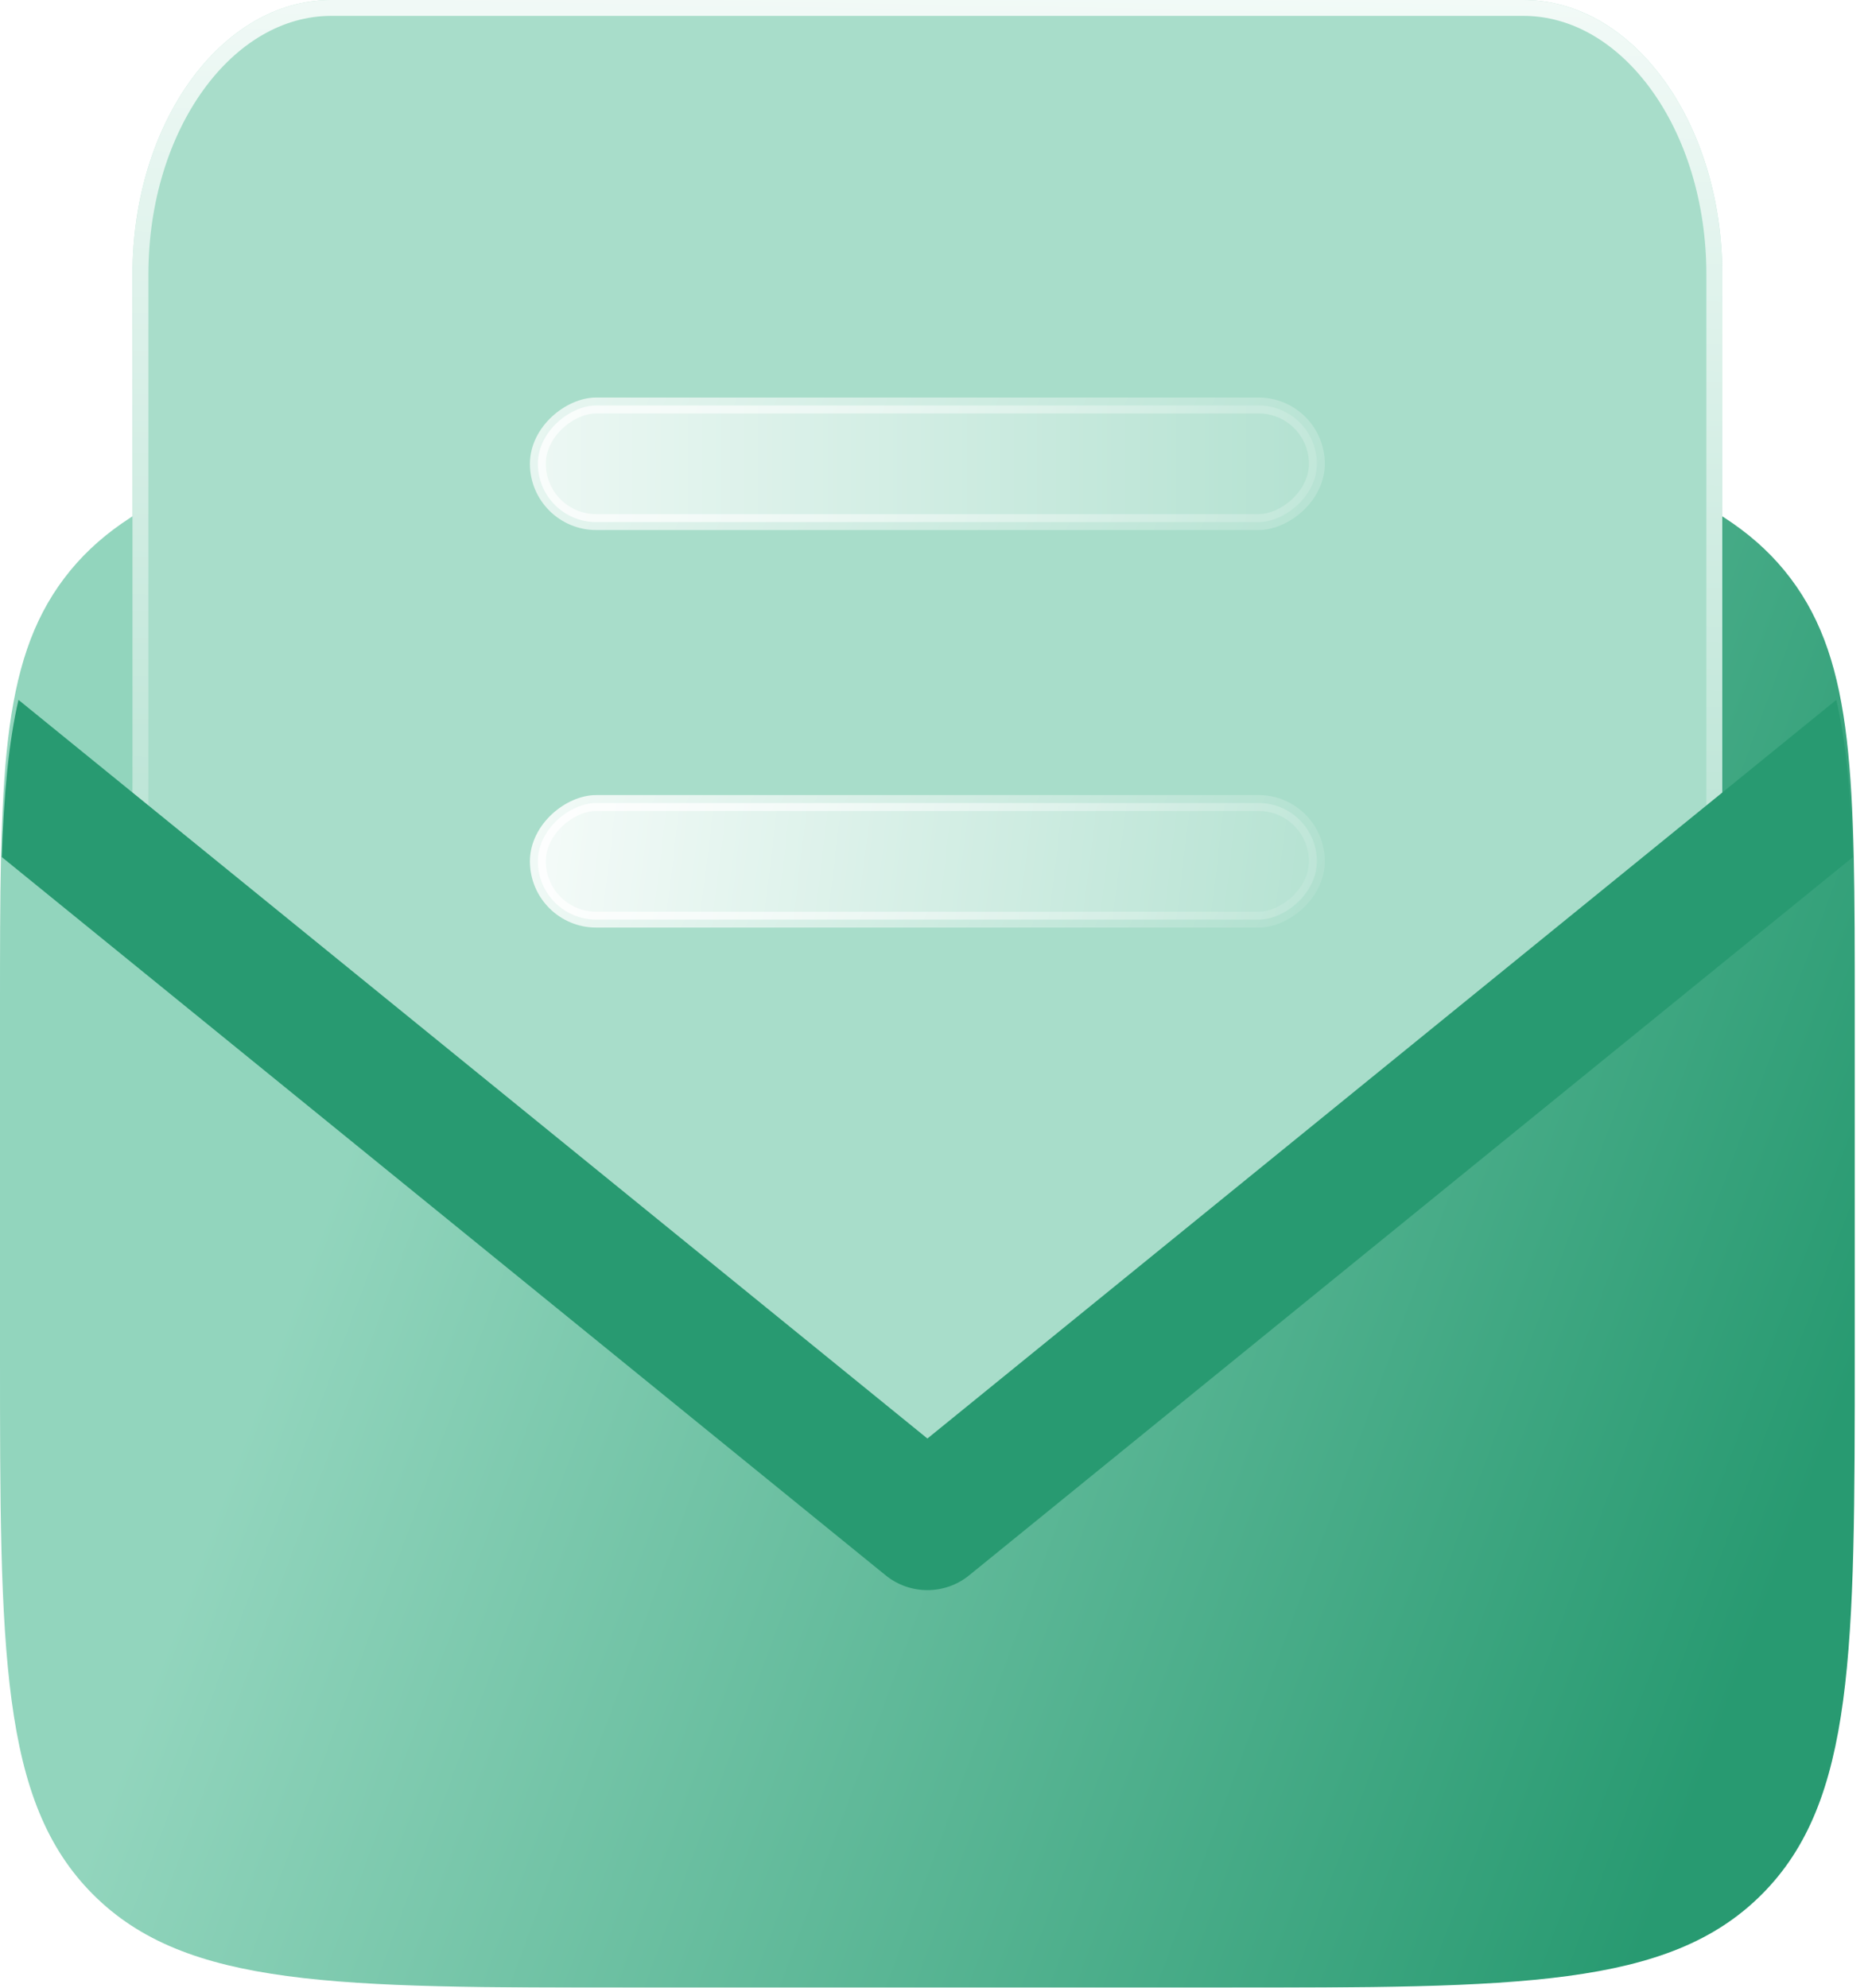 <svg width="47" height="50" viewBox="0 0 47 50" fill="none" xmlns="http://www.w3.org/2000/svg">
<g filter="url(#filter0_b_521_11385)">
<path d="M0 25.402C0 19.593 0 16.689 1.613 14.55C3.226 12.411 6.019 11.613 11.604 10.018L18.938 7.922C21.121 7.299 22.213 6.987 23.333 6.987C24.454 6.987 25.546 7.299 27.729 7.922L35.062 10.018C40.648 11.613 43.44 12.411 45.053 14.55C46.667 16.689 46.667 19.593 46.667 25.402V34C46.667 41.542 46.667 45.314 44.324 47.657C41.98 50 38.209 50 30.667 50H16C8.458 50 4.686 50 2.343 47.657C0 45.314 0 41.542 0 34L0 25.402Z" fill="url(#paint0_linear_521_11385)"/>
</g>
<g filter="url(#filter1_b_521_11385)">
<path fill-rule="evenodd" clip-rule="evenodd" d="M8.334 0C5.572 0 3.333 3.089 3.333 6.9V22C13.126 29.428 18.28 36.63 23.334 36.666C28.494 36.704 33.55 29.422 43.334 22V6.9C43.334 3.089 41.095 0 38.334 0H8.334Z" fill="#A8DDCA"/>
<path d="M3.534 6.9C3.534 5.032 4.082 3.349 4.96 2.138C5.838 0.927 7.033 0.2 8.334 0.2H38.334C39.634 0.2 40.829 0.927 41.707 2.138C42.585 3.349 43.133 5.032 43.133 6.9V21.901C39.638 24.559 36.742 27.201 34.236 29.486C33.258 30.379 32.34 31.217 31.468 31.98C29.904 33.35 28.494 34.478 27.159 35.262C25.824 36.045 24.576 36.476 23.335 36.467C22.12 36.458 20.885 36.018 19.555 35.232C18.225 34.445 16.812 33.319 15.242 31.954C14.361 31.189 13.432 30.349 12.443 29.454C9.929 27.181 7.024 24.555 3.534 21.901V6.9Z" stroke="url(#paint1_linear_521_11385)" stroke-width="0.4"/>
</g>
<rect x="33.133" y="10.2" width="2.933" height="19.6" rx="1.467" transform="rotate(90 33.133 10.2)" fill="url(#paint2_linear_521_11385)" fill-opacity="0.9" stroke="url(#paint3_linear_521_11385)" stroke-width="0.4"/>
<rect x="33.133" y="20.2" width="2.933" height="19.6" rx="1.467" transform="rotate(90 33.133 20.2)" fill="url(#paint4_linear_521_11385)" fill-opacity="0.9" stroke="url(#paint5_linear_521_11385)" stroke-width="0.4"/>
<path fill-rule="evenodd" clip-rule="evenodd" d="M46.202 17.606C46.454 18.69 46.569 19.978 46.622 21.559L24.385 39.627C23.773 40.124 22.895 40.124 22.283 39.627L0.045 21.559C0.098 19.977 0.214 18.69 0.465 17.605L23.334 36.186L46.202 17.606Z" fill="url(#paint6_linear_521_11385)"/>
<defs>
<filter id="filter0_b_521_11385" x="-13.305" y="-6.319" width="73.277" height="69.624" filterUnits="userSpaceOnUse" color-interpolation-filters="sRGB">
<feFlood flood-opacity="0" result="BackgroundImageFix"/>
<feGaussianBlur in="BackgroundImageFix" stdDeviation="6.653"/>
<feComposite in2="SourceAlpha" operator="in" result="effect1_backgroundBlur_521_11385"/>
<feBlend mode="normal" in="SourceGraphic" in2="effect1_backgroundBlur_521_11385" result="shape"/>
</filter>
<filter id="filter1_b_521_11385" x="-9.972" y="-13.305" width="66.611" height="63.277" filterUnits="userSpaceOnUse" color-interpolation-filters="sRGB">
<feFlood flood-opacity="0" result="BackgroundImageFix"/>
<feGaussianBlur in="BackgroundImageFix" stdDeviation="6.653"/>
<feComposite in2="SourceAlpha" operator="in" result="effect1_backgroundBlur_521_11385"/>
<feBlend mode="normal" in="SourceGraphic" in2="effect1_backgroundBlur_521_11385" result="shape"/>
</filter>
<linearGradient id="paint0_linear_521_11385" x1="13.462" y1="16.146" x2="48.674" y2="29.186" gradientUnits="userSpaceOnUse">
<stop stop-color="#92D5BD"/>
<stop offset="1" stop-color="#289A71"/>
</linearGradient>
<linearGradient id="paint1_linear_521_11385" x1="25" y1="-5.5" x2="24.301" y2="29.319" gradientUnits="userSpaceOnUse">
<stop stop-color="white"/>
<stop offset="0.996" stop-color="white" stop-opacity="0"/>
</linearGradient>
<linearGradient id="paint2_linear_521_11385" x1="35.19" y1="33.153" x2="35.19" y2="6.306" gradientUnits="userSpaceOnUse">
<stop stop-color="white"/>
<stop offset="1" stop-color="white" stop-opacity="0"/>
</linearGradient>
<linearGradient id="paint3_linear_521_11385" x1="26.706" y1="36.765" x2="41.116" y2="6.106" gradientUnits="userSpaceOnUse">
<stop stop-color="white"/>
<stop offset="1" stop-color="white" stop-opacity="0"/>
</linearGradient>
<linearGradient id="paint4_linear_521_11385" x1="32.15" y1="40.17" x2="35.133" y2="15.974" gradientUnits="userSpaceOnUse">
<stop stop-color="white"/>
<stop offset="1" stop-color="white" stop-opacity="0"/>
</linearGradient>
<linearGradient id="paint5_linear_521_11385" x1="28.663" y1="41.247" x2="40.313" y2="20.398" gradientUnits="userSpaceOnUse">
<stop stop-color="white"/>
<stop offset="1" stop-color="white" stop-opacity="0"/>
</linearGradient>
<linearGradient id="paint6_linear_521_11385" x1="13.481" y1="22.504" x2="39.92" y2="41.414" gradientUnits="userSpaceOnUse">
<stop stop-color="#289A71"/>
<stop offset="1" stop-color="#289A71"/>
</linearGradient>
</defs>
</svg>
